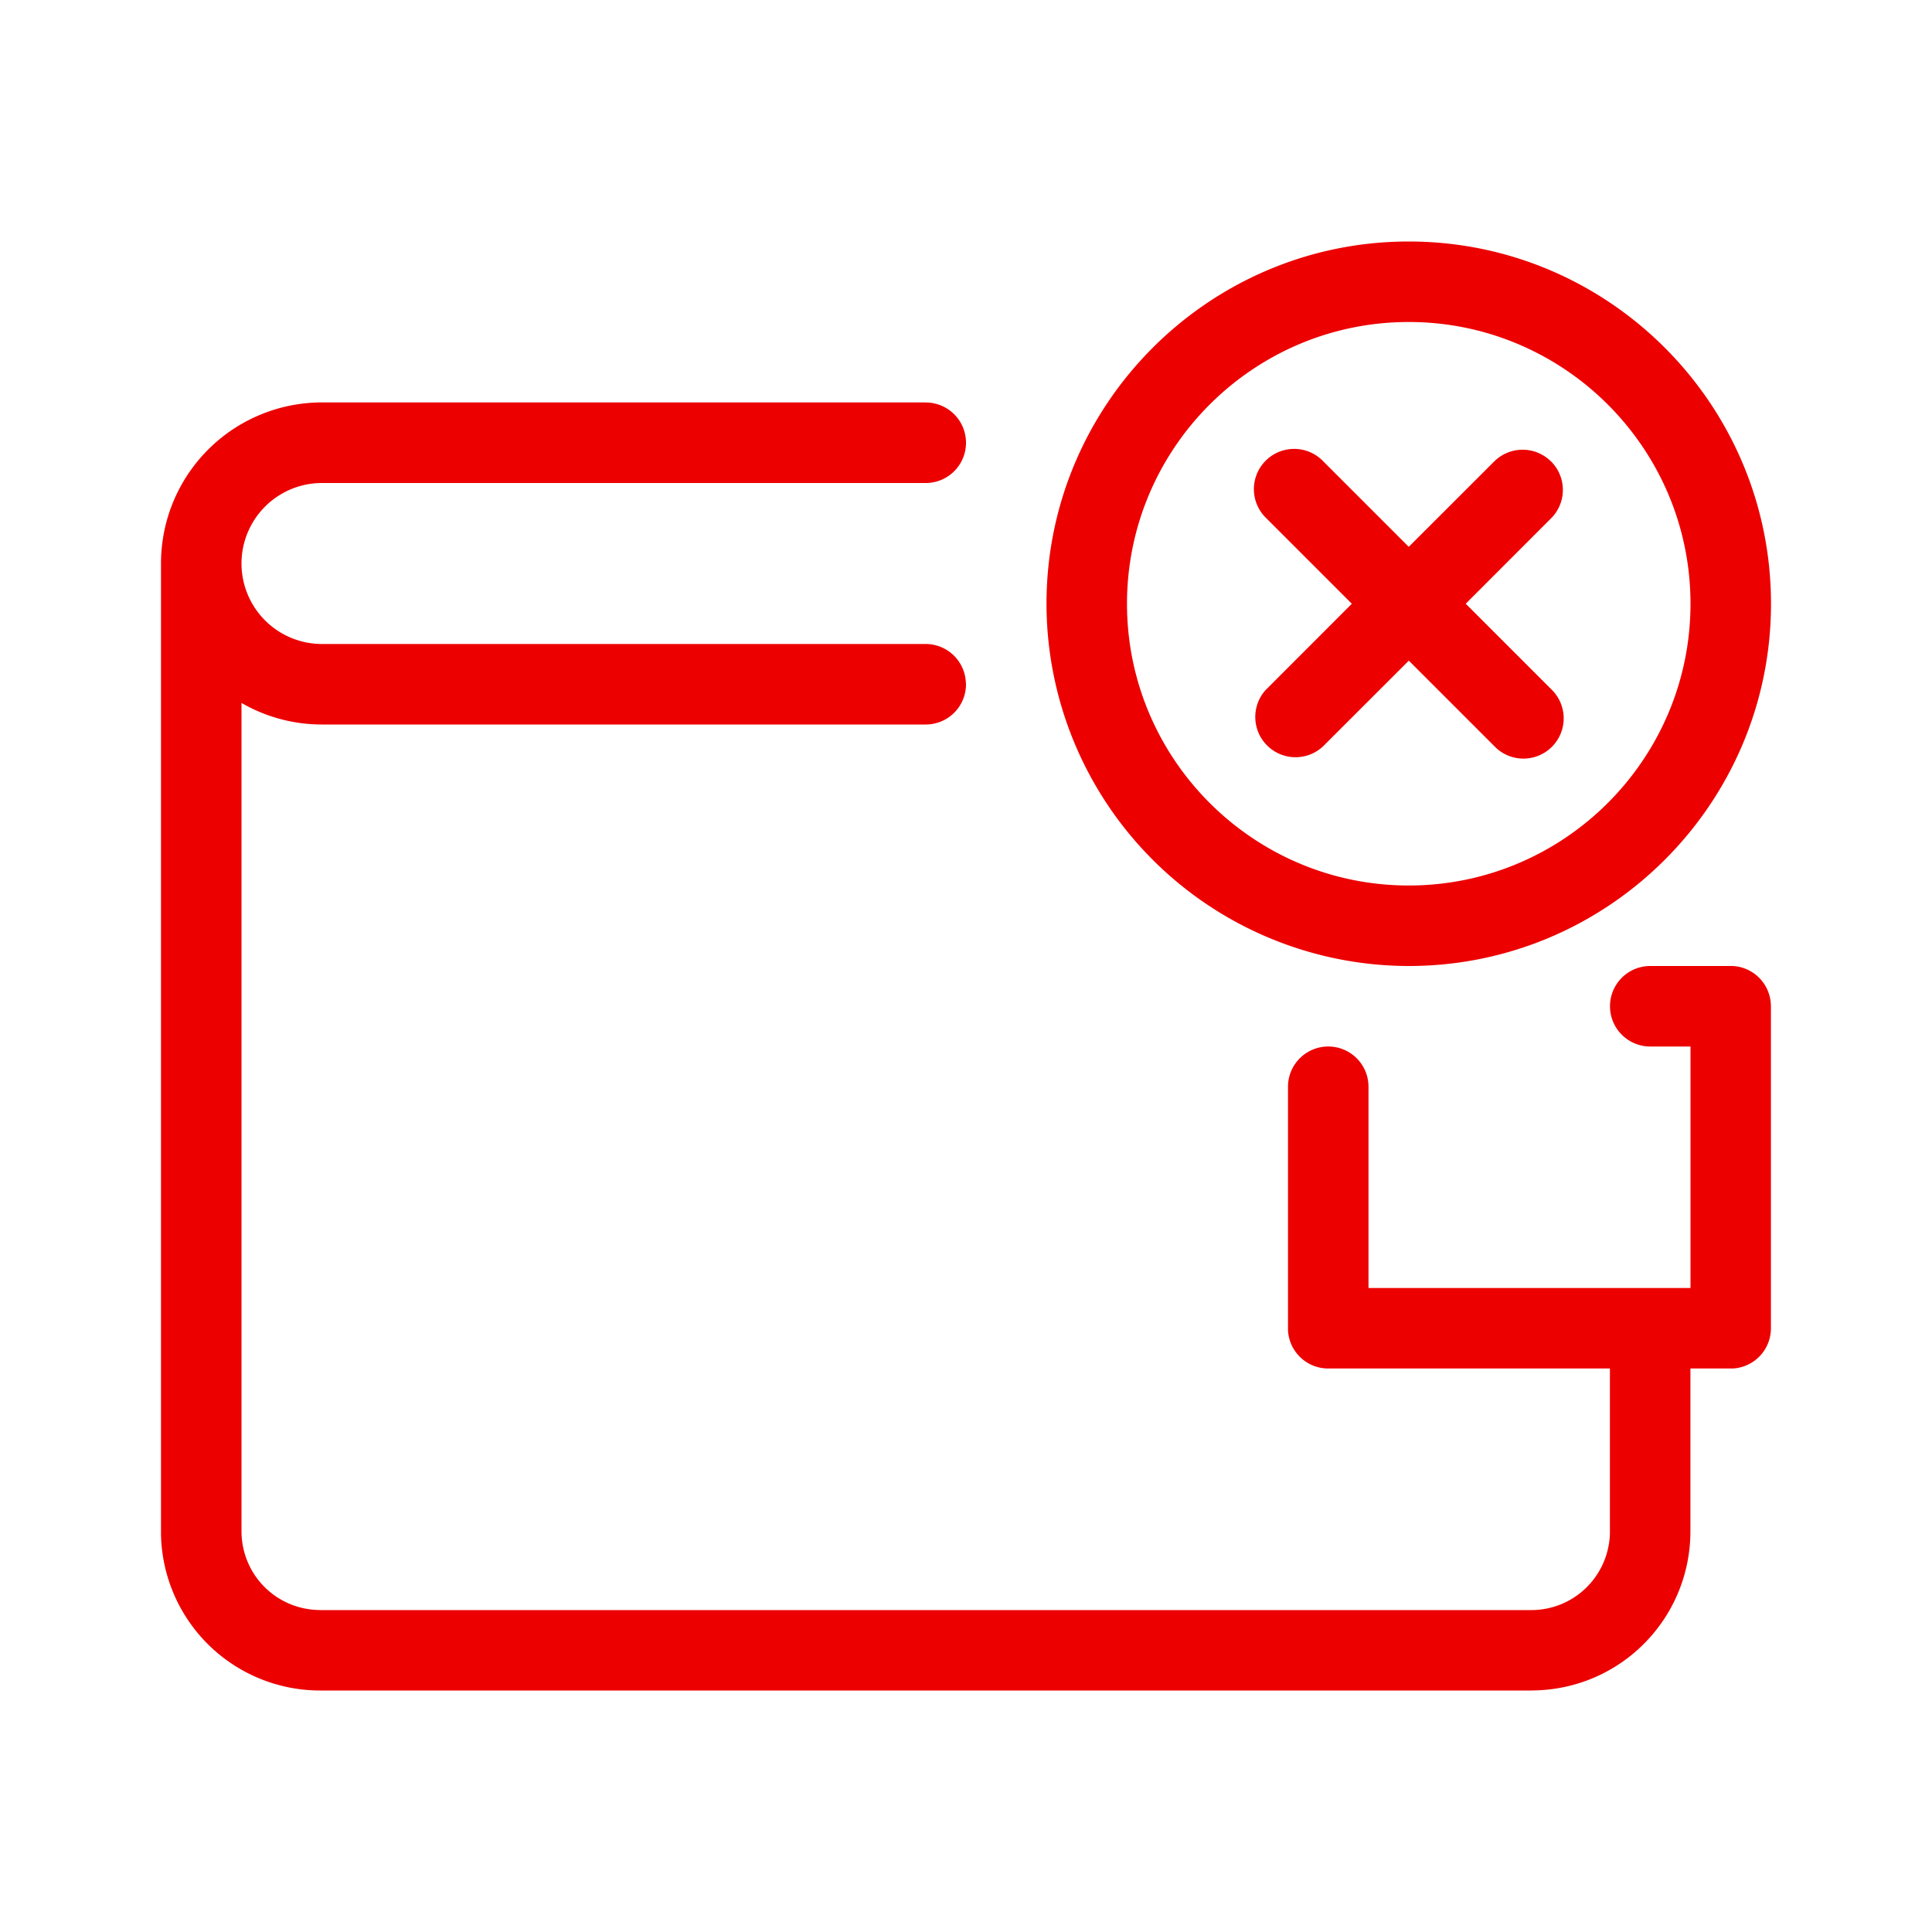 <svg xmlns="http://www.w3.org/2000/svg" viewBox="0 0 24 24"><path fill="#EC0000" fill-rule="nonzero" d="M11.5 5a.5.5 0 0 1 0 1H4a1 1 0 1 0 0 2h7.5a.5.5 0 0 1 .498.475L12 8.5a.5.5 0 0 1-.5.5H4a1.99 1.99 0 0 1-1-.268V19.02c0 .534.42.964.95.98l.03.001h15.04c.533 0 .962-.42.979-.95V17h-3.5a.5.5 0 0 1-.499-.474V13.5a.5.5 0 1 1 1 0V16h4v-3h-.5a.5.5 0 0 1 0-1h1.025a.5.5 0 0 1 .473.475l.001.025v4a.5.5 0 0 1-.475.5h-.525v2.019c0 1.084-.862 1.96-1.94 1.98l-.04.001H3.98A1.977 1.977 0 0 1 2 19.059V6.999a2 2 0 0 1 2-2h7.5zm6-2C19.982 3 22 5.019 22 7.5S19.982 12 17.5 12A4.505 4.505 0 0 1 13 7.5C13 5.019 15.02 3 17.5 3zm0 1C15.57 4 14 5.57 14 7.5s1.57 3.5 3.5 3.5S21 9.43 21 7.5 19.43 4 17.5 4zm1.768 1.732a.5.5 0 0 1 .019.687l-.019.02-1.06 1.061 1.06 1.06a.5.5 0 0 1-.687.727l-.02-.02-1.06-1.06-1.061 1.06a.5.5 0 0 1-.726-.686l.019-.02 1.06-1.061-1.06-1.06a.5.5 0 0 1 .687-.727l.02.02 1.06 1.06 1.061-1.06a.5.5 0 0 1 .707 0z"/></svg>